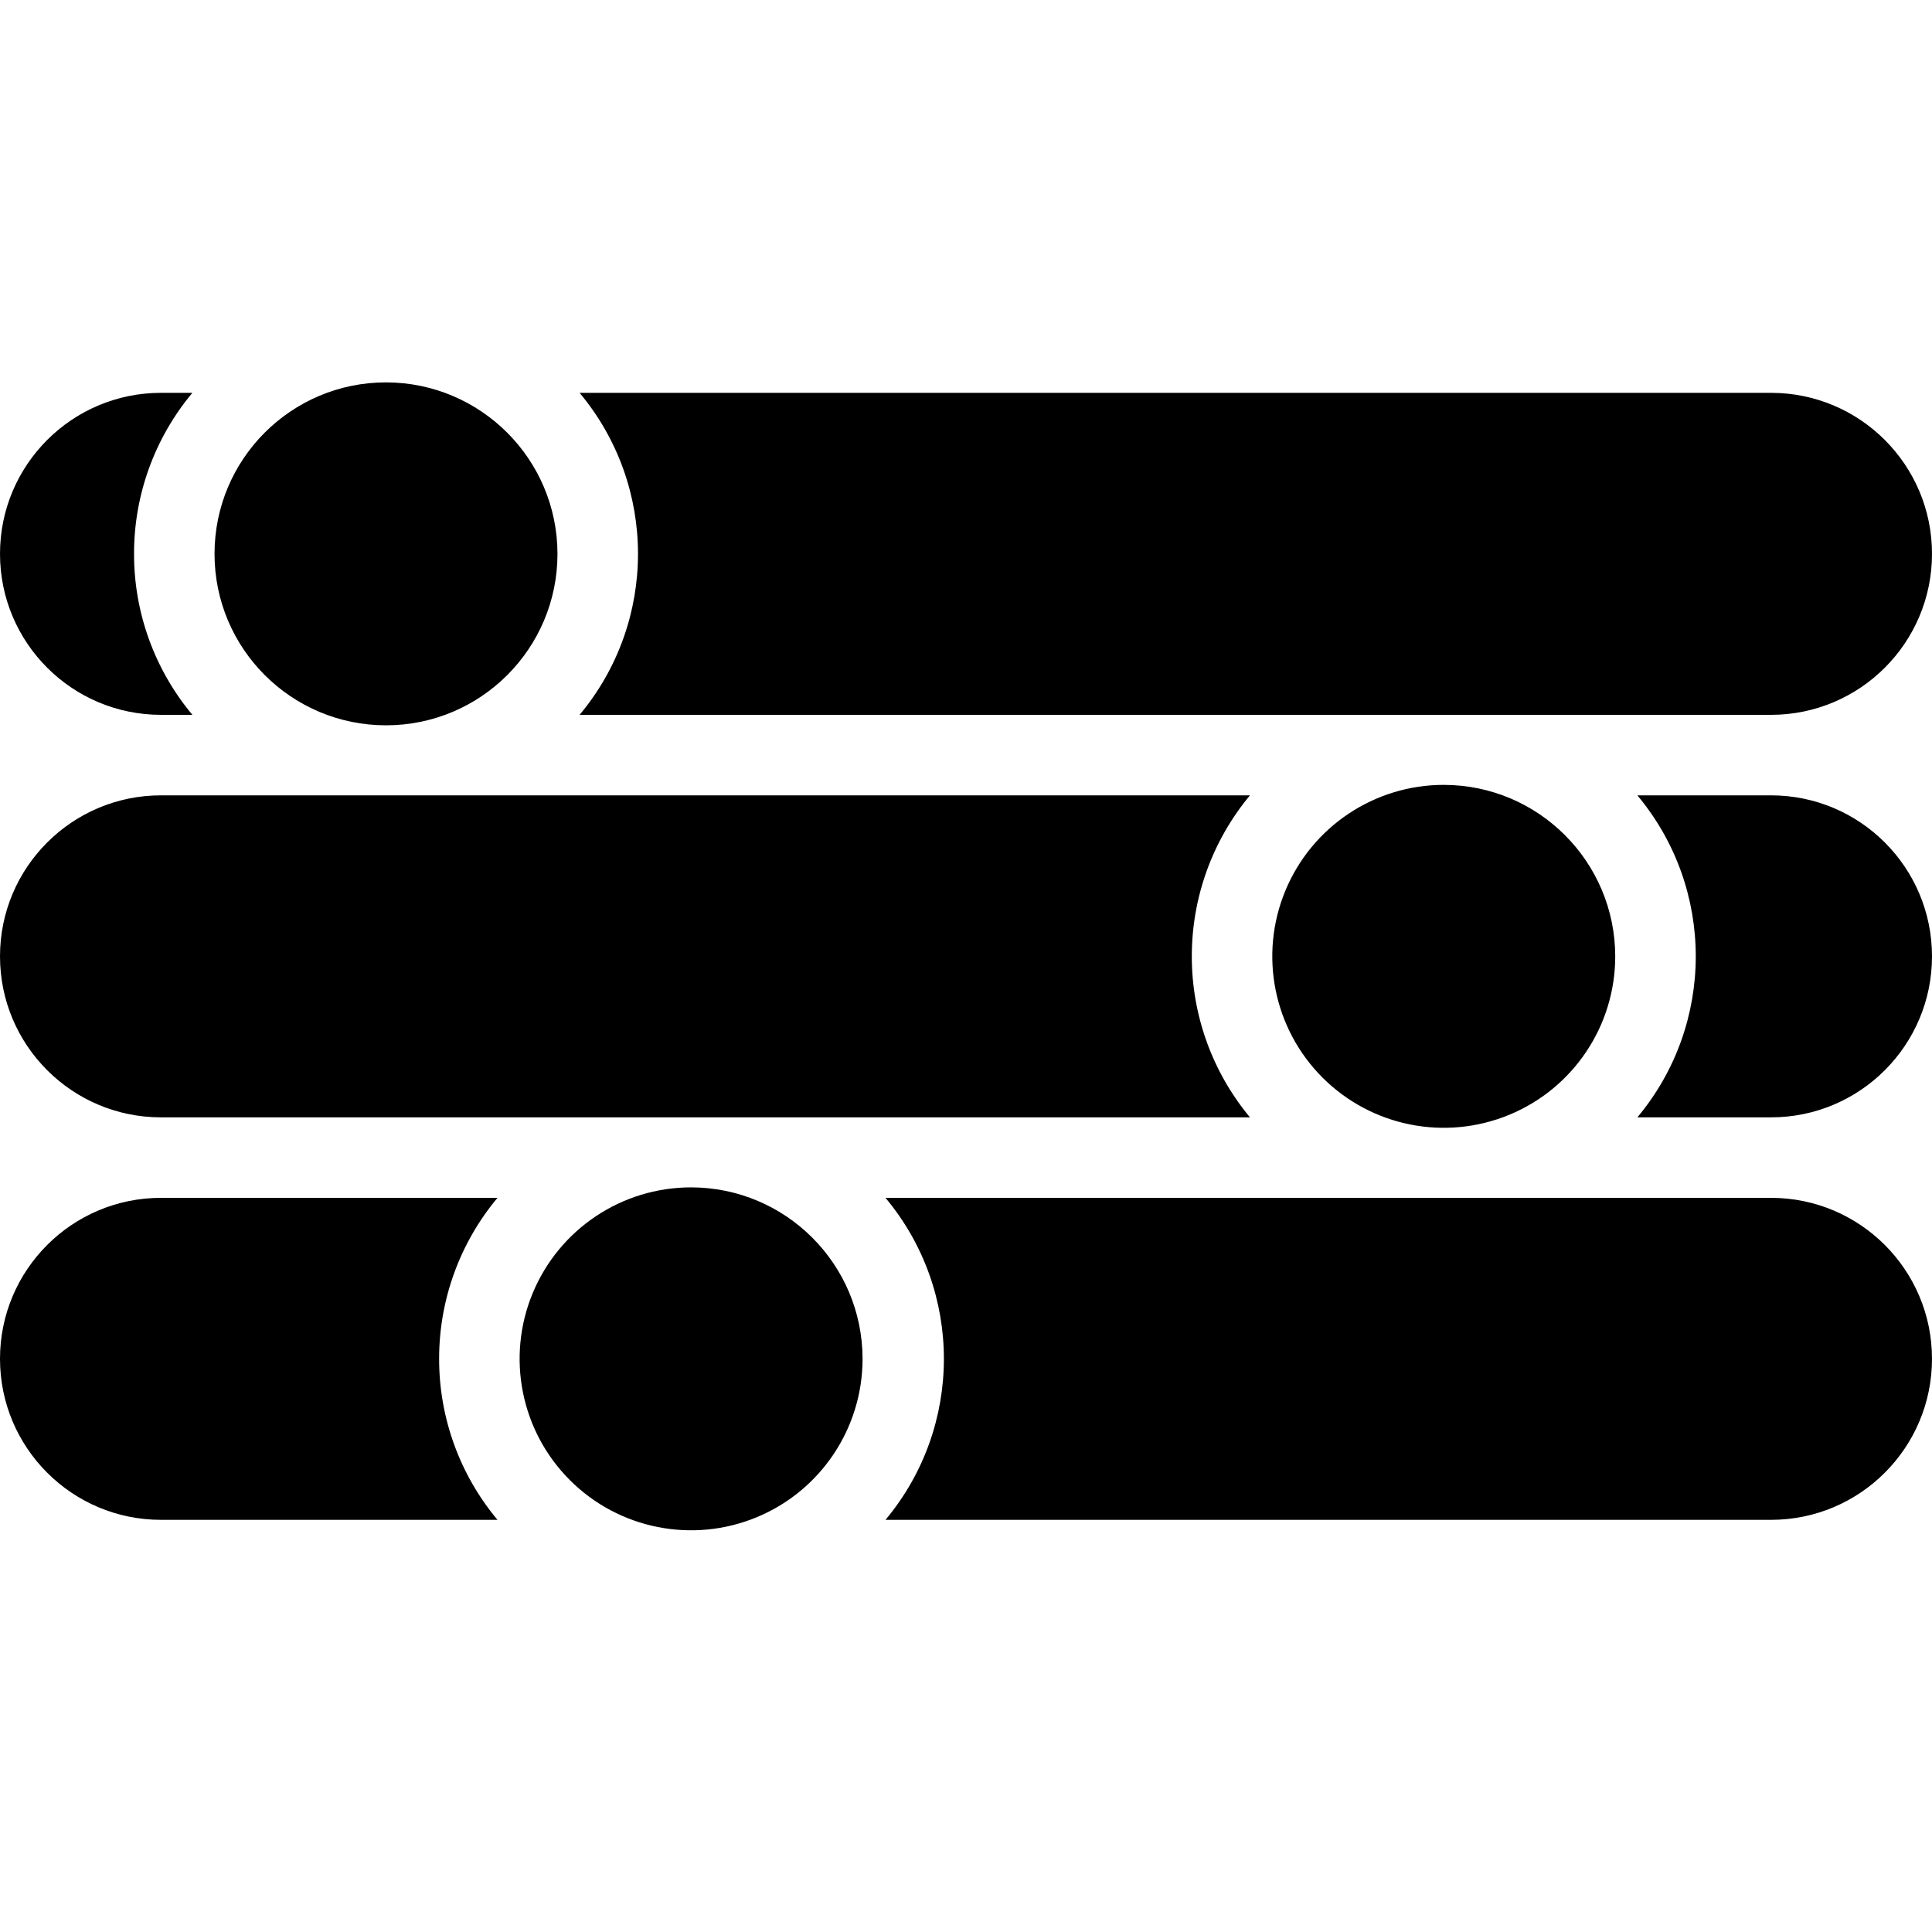 <svg width="100" height="100" viewBox="0 0 100 100" fill="none" xmlns="http://www.w3.org/2000/svg">
<path d="M19.98 19.792C15.078 19.792 11.104 23.765 11.104 28.667C11.104 33.569 15.078 37.542 19.98 37.542C24.881 37.542 28.855 33.569 28.855 28.667C28.849 23.768 24.879 19.798 19.98 19.792Z" fill="black"/>
<path d="M9.958 20.333C8.004 22.67 6.934 25.62 6.938 28.666C6.934 31.713 8.004 34.663 9.958 37H8.333C3.731 37 0 33.269 0 28.666C0 24.064 3.731 20.333 8.333 20.333H9.958Z" fill="black"/>
<path d="M61.688 49.5C61.686 46.456 62.751 43.507 64.698 41.167H8.333C3.731 41.167 0 44.898 0 49.5C0 54.103 3.731 57.834 8.333 57.834H64.698C62.751 55.493 61.686 52.545 61.688 49.5Z" fill="black"/>
<path d="M91.667 41.167H84.75C88.78 45.992 88.78 53.009 84.75 57.834H91.667C96.269 57.834 100 54.103 100 49.5C100 44.898 96.269 41.167 91.667 41.167Z" fill="black"/>
<path d="M91.667 20.333H30C34.03 25.158 34.03 32.175 30 37H91.667C96.269 37 100 33.269 100 28.666C100 24.064 96.269 20.333 91.667 20.333Z" fill="black"/>
<path d="M25.75 62C23.796 64.337 22.726 67.287 22.729 70.333C22.726 73.38 23.796 76.33 25.75 78.667H8.333C3.731 78.667 0 74.936 0 70.333C0 65.731 3.731 62 8.333 62H25.75Z" fill="black"/>
<path d="M91.666 62H45.833C49.863 66.825 49.863 73.842 45.833 78.667H91.666C96.269 78.667 100 74.936 100 70.333C100 65.731 96.269 62 91.666 62Z" fill="black"/>
<path d="M66.529 46.104C67.903 42.787 71.139 40.625 74.729 40.625C79.628 40.631 83.598 44.601 83.604 49.5C83.604 53.09 81.441 56.326 78.125 57.699C74.809 59.073 70.991 58.314 68.453 55.776C65.915 53.237 65.156 49.42 66.529 46.104Z" fill="black"/>
<path d="M27.571 66.937C28.945 63.62 32.181 61.458 35.771 61.458C40.67 61.464 44.64 65.434 44.646 70.333C44.646 73.923 42.483 77.159 39.167 78.532C35.851 79.906 32.033 79.147 29.495 76.609C26.957 74.07 26.198 70.253 27.571 66.937Z" fill="black"/>
</svg>
